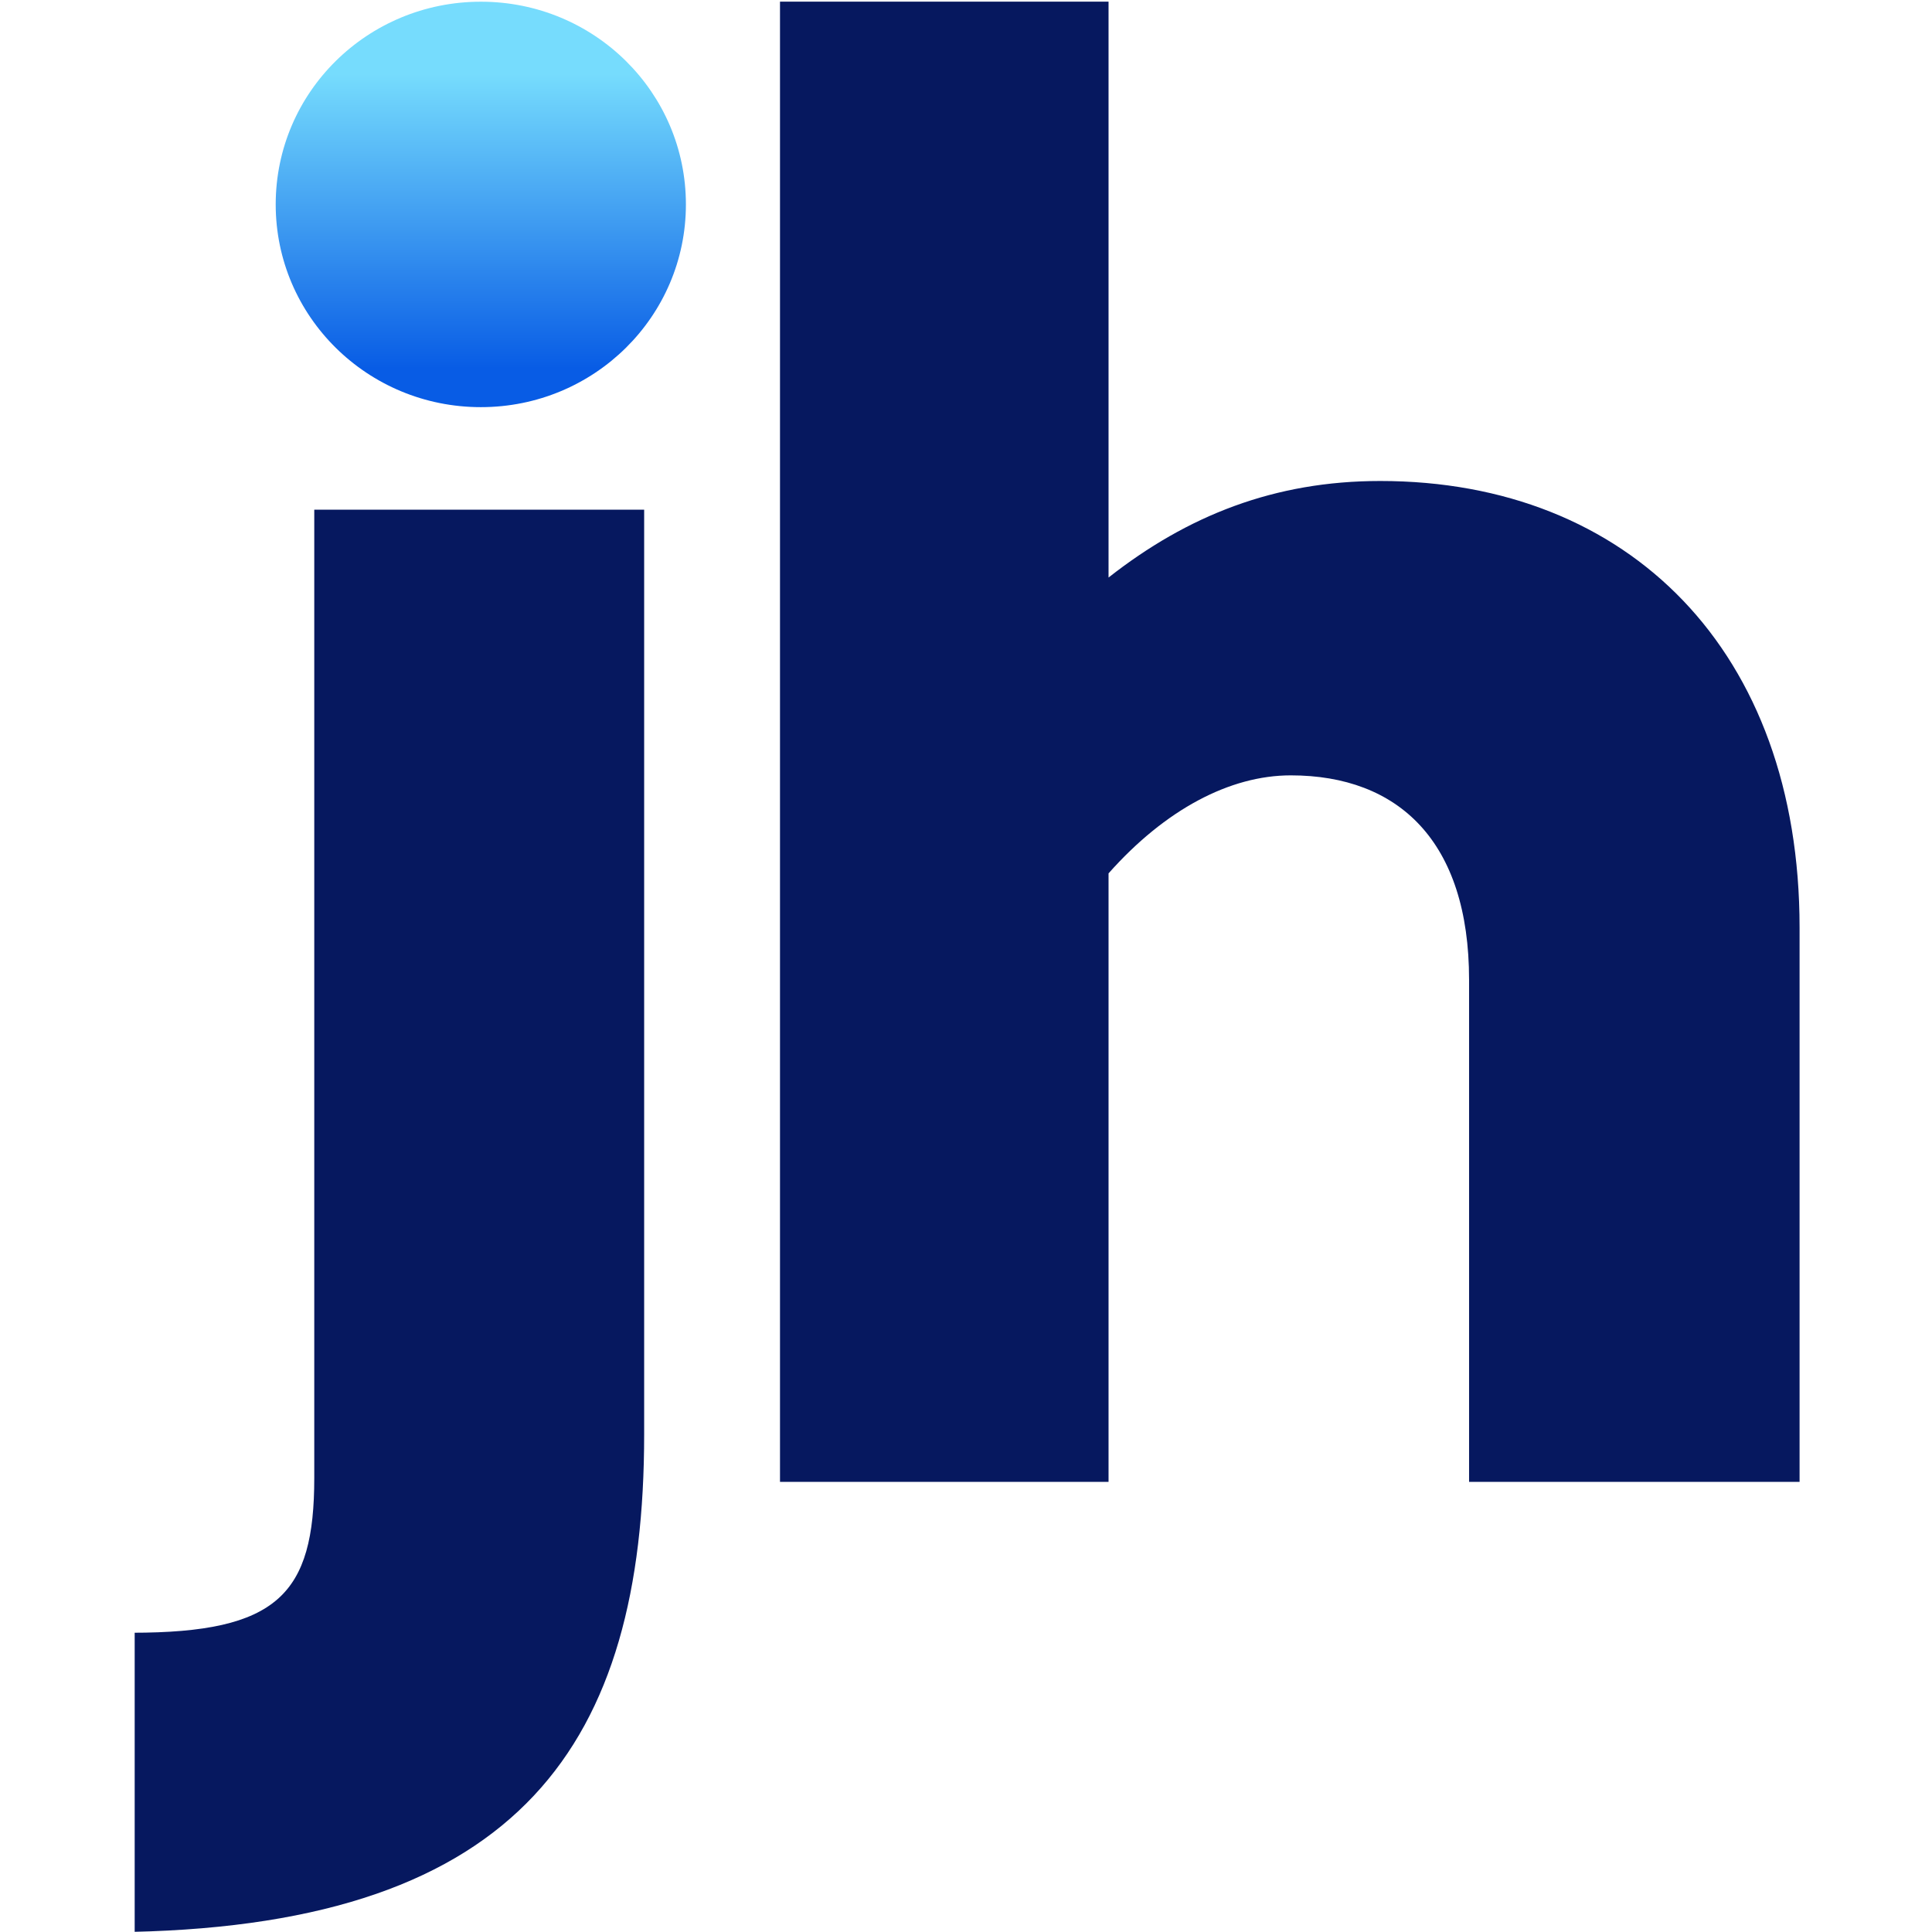 <svg version="1.2" xmlns="http://www.w3.org/2000/svg" viewBox="0 0 1367 1583" width="512" height="512">
	<defs>
		<clipPath clipPathUnits="userSpaceOnUse" id="cp1">
			<path d="m2.35 1.35h8305.63v1583.65h-8305.63z"/>
		</clipPath>
		<linearGradient id="g1" x1="286" y1="60.7" x2="286" y2="302" gradientUnits="userSpaceOnUse">
			<stop offset="0" stop-color="#76dcfd"/>
			<stop offset="1" stop-color="#085ce5"/>
		</linearGradient>
	</defs>
	<style>
		.s0 { fill: #06185f } 
		.s1 { fill: url(#g1) } 
	</style>
	<g id="Clip-Path: Clip-Path: Page 1" clip-path="url(#cp1)">
		<g id="Clip-Path: Page 1">
			<g id="Page 1">
				<path id="Path 1" fill-rule="evenodd" class="s0" d="m531.1 1214.2v-1213.9h269.2v472.9c64.7-50.8 135.9-79.1 222.6-79.1 203.9 0 343.6 139.6 343.6 365.9v454.2h-270.8v-411.4c0-113.4-57.8-167.5-146.1-167.5-49.8 0-102.8 27.9-149.3 80.3v498.6zm-530.9 123.6c119.3 0 149.3-31.5 149.3-126.8v-793.4h270.3v757.6c0 253-101.2 400.7-419.6 407.7z"/>
				<path id="Path 2" class="s1" d="m286 333.6c-92.9 0-168.1-74.3-168.1-166.1 0-91.9 75.2-166.1 168.1-166.1 92.9 0 168 74.2 168 166.1 0 91.8-75.1 166.1-168 166.1z"/>
			</g>
		</g>
	</g>
</svg>